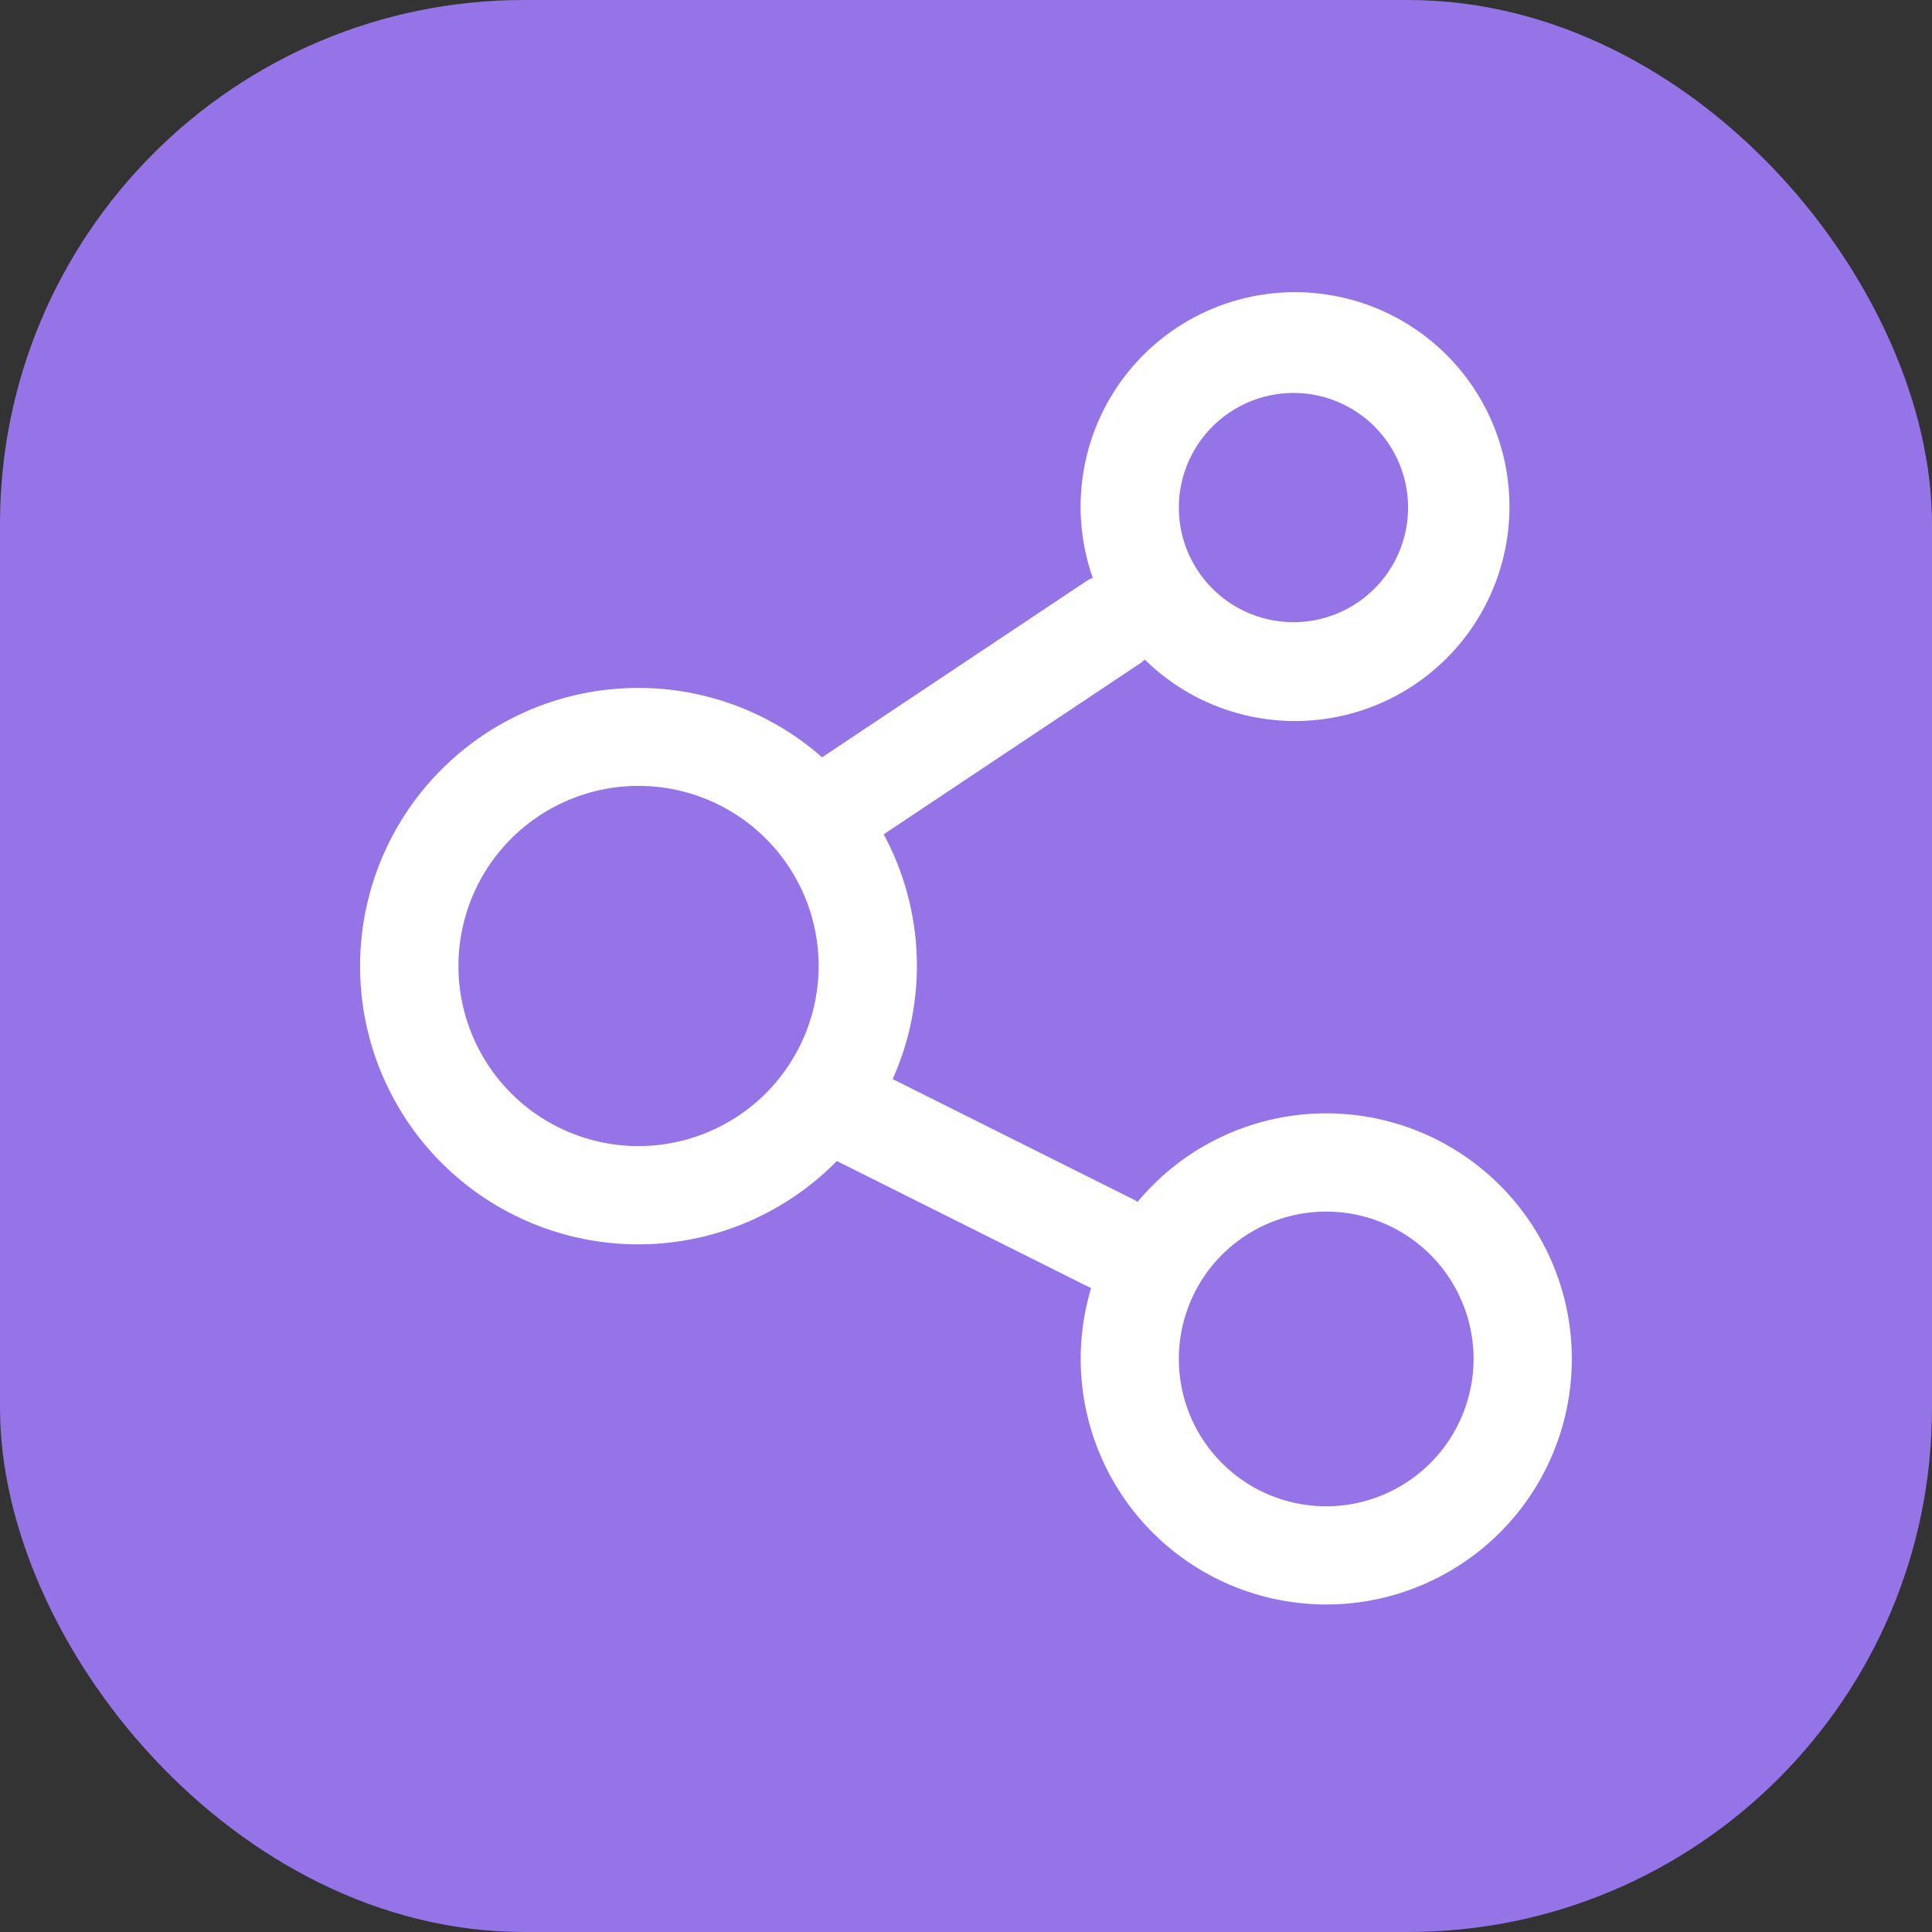 <svg xmlns="http://www.w3.org/2000/svg" viewBox="0 0 59 59"><rect x="0" y="0" width="59" height="59" fill="#333333" stroke="none"/><defs><style>.cls-1{fill:#9574e8;}.cls-2{fill:#fff;}</style></defs><title>network</title><g id="Layer_2" data-name="Layer 2"><g id="Layer_1-2" data-name="Layer 1"><rect class="cls-1" width="59" height="59" rx="16" ry="16"/><path class="cls-2" d="M40.5,34a7.486,7.486,0,0,0-5.759,2.703c-.024-.014-.045-.032-.07-.045L27.26,32.953a8.454,8.454,0,0,0-.274-7.474L34.832,20.248a1.485,1.485,0,0,0,.128-.105,6.548,6.548,0,1,0-1.589-2.499,1.481,1.481,0,0,0-.203.108l-8.062,5.375a8.496,8.496,0,1,0,.45,12.328l7.765,3.883A7.499,7.499,0,1,0,40.5,34Zm-1-22A3.5,3.5,0,1,1,36,15.5,3.504,3.504,0,0,1,39.5,12Zm-20,23A5.5,5.5,0,1,1,25,29.5,5.506,5.506,0,0,1,19.5,35Zm21,11A4.5,4.5,0,1,1,45,41.5,4.505,4.505,0,0,1,40.5,46Z"/></g></g></svg>